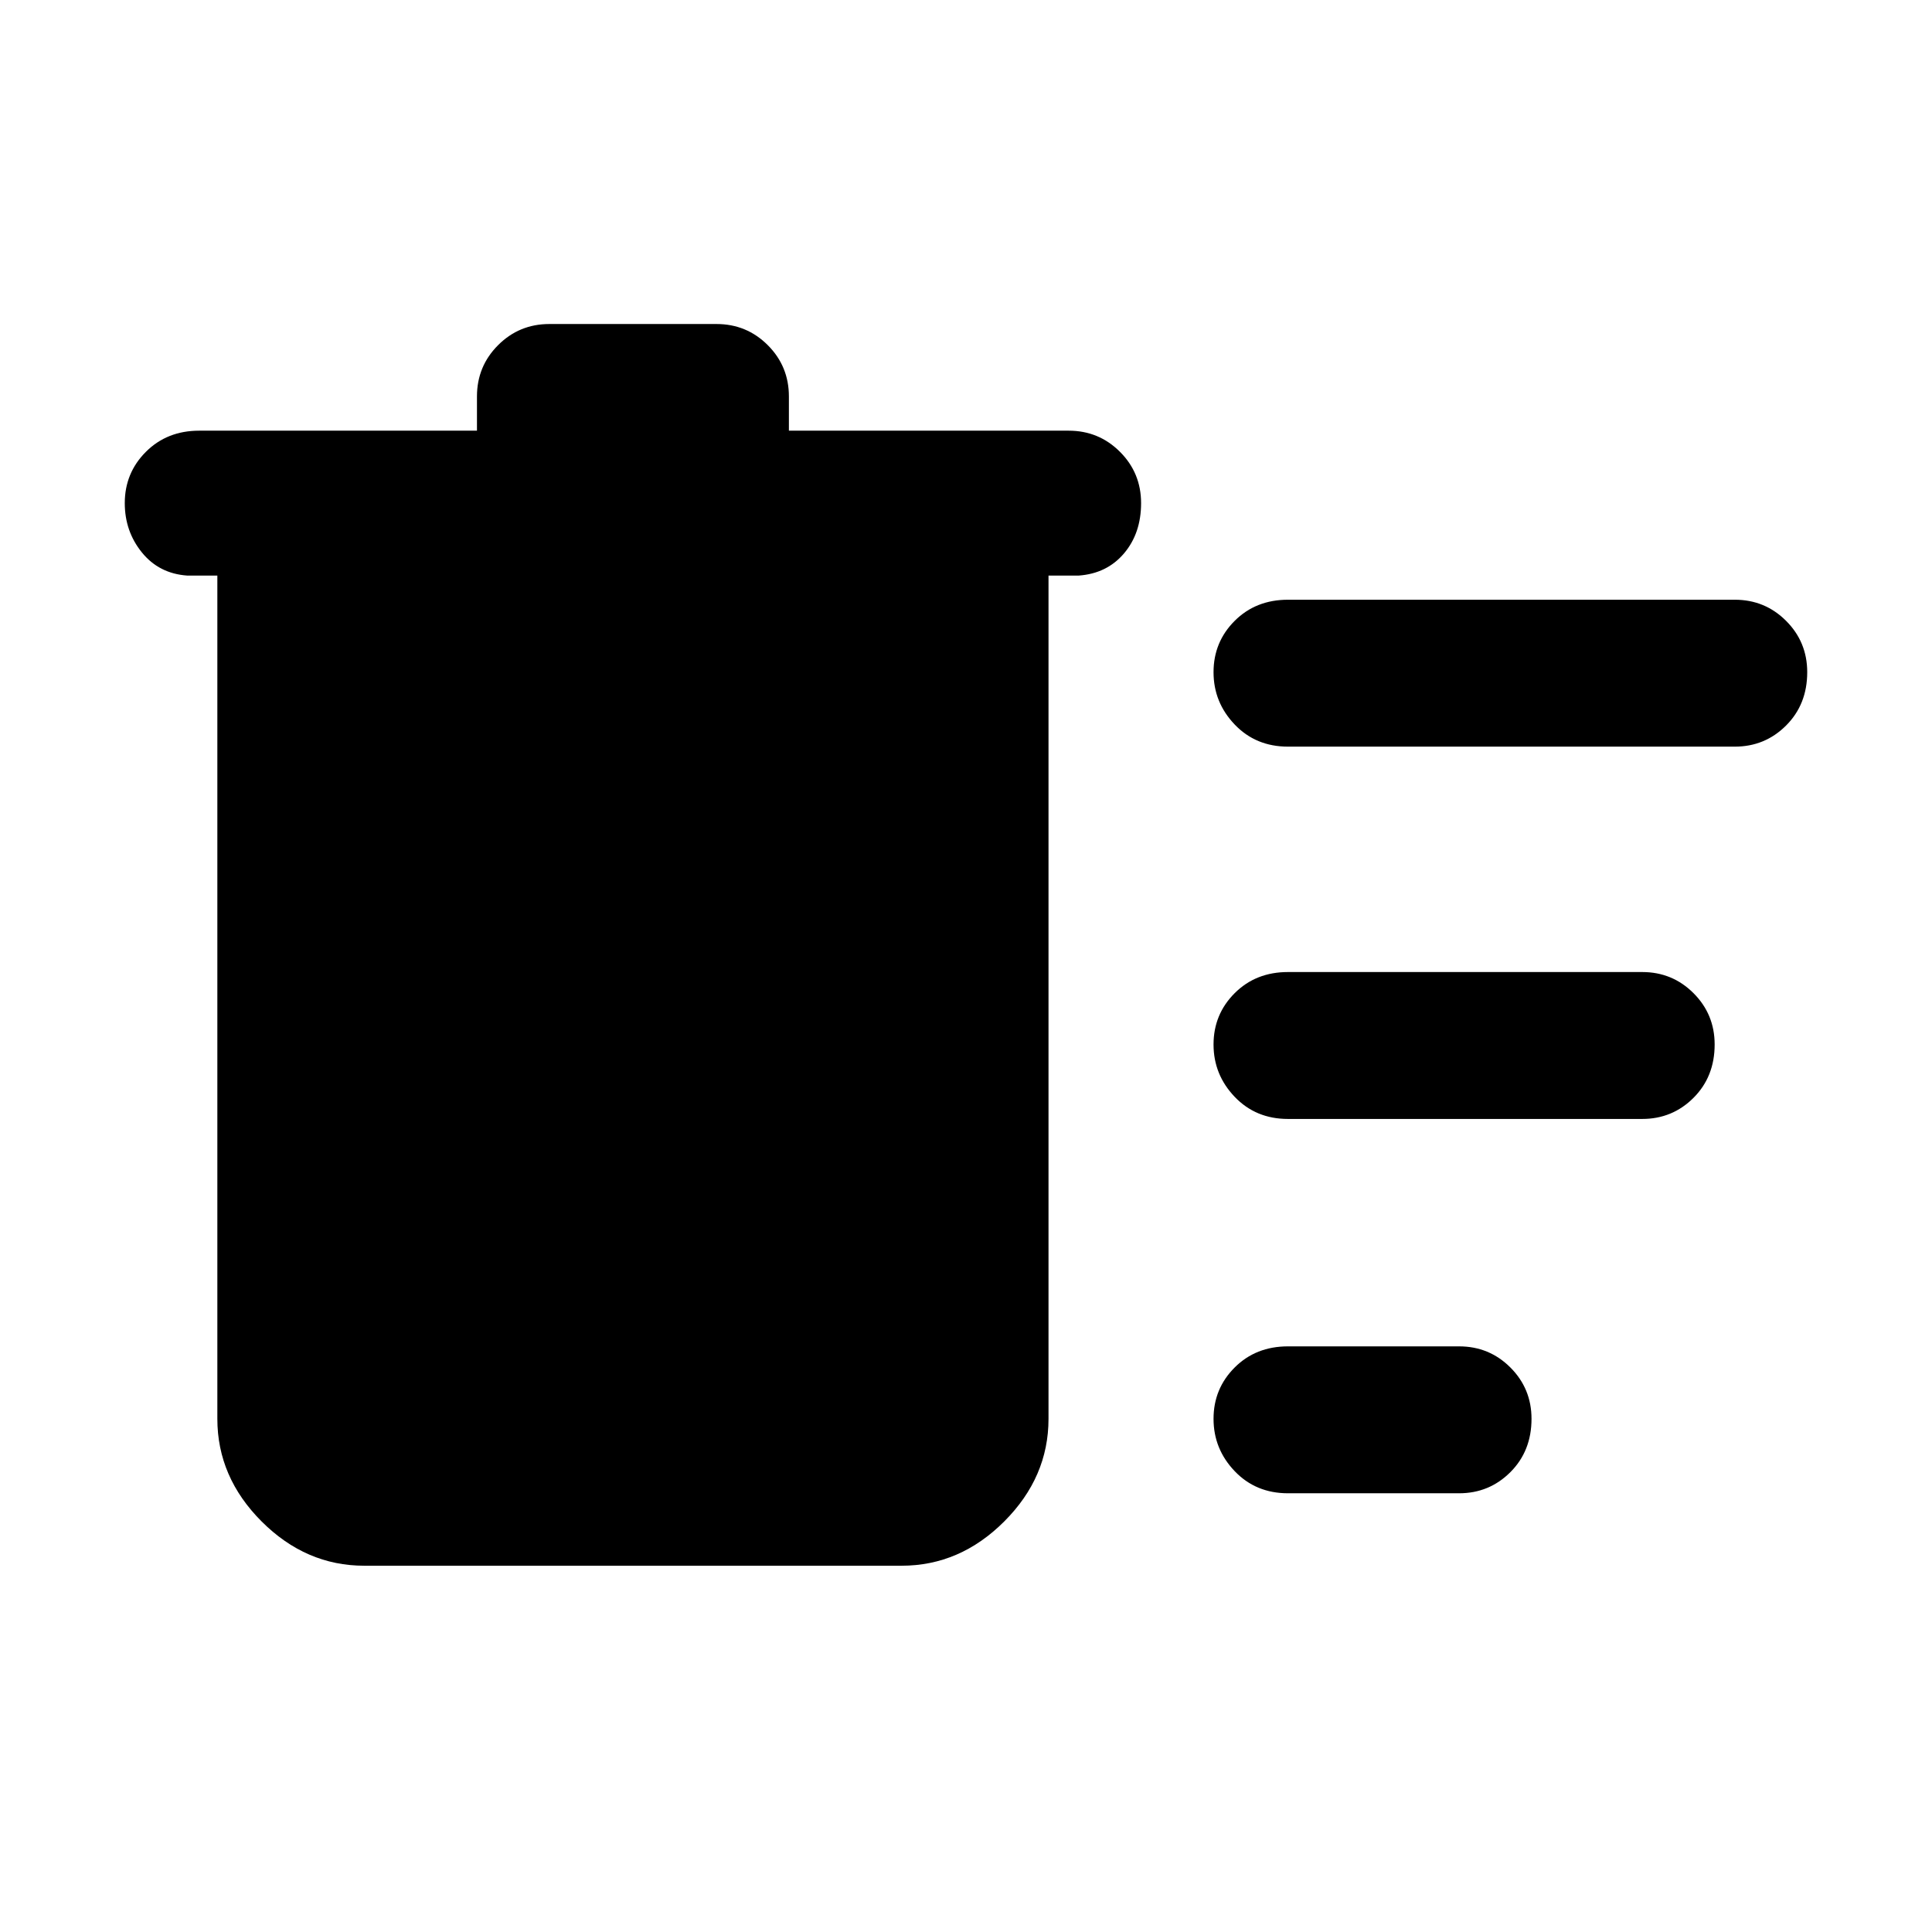 <svg xmlns="http://www.w3.org/2000/svg" height="48" width="48"><path d="M32 37.1q-.8 0-1.325-.55-.525-.55-.525-1.3t.525-1.275Q31.2 33.45 32 33.45h4.25q.75 0 1.275.525.525.525.525 1.275 0 .8-.525 1.325-.525.525-1.275.525Zm0-18.55q-.8 0-1.325-.55-.525-.55-.525-1.3t.525-1.275Q31.2 14.9 32 14.9h11.1q.75 0 1.275.525.525.525.525 1.275 0 .8-.525 1.325-.525.525-1.275.525Zm0 9.25q-.8 0-1.325-.55-.525-.55-.525-1.3t.525-1.275Q31.2 24.15 32 24.15h8.8q.75 0 1.275.525.525.525.525 1.275 0 .8-.525 1.325-.525.525-1.275.525ZM9.05 38.9q-1.45 0-2.55-1.1-1.1-1.1-1.1-2.55V14.3h-.75q-.7-.05-1.125-.575Q3.1 13.2 3.1 12.5q0-.75.525-1.275.525-.525 1.325-.525h6.9v-.85q0-.75.525-1.275.525-.525 1.275-.525h4.15q.75 0 1.275.525.525.525.525 1.275v.85h6.95q.75 0 1.275.525.525.525.525 1.275 0 .75-.425 1.25t-1.125.55h-.75v20.95q0 1.45-1.1 2.55-1.1 1.1-2.55 1.1Z"/></svg>